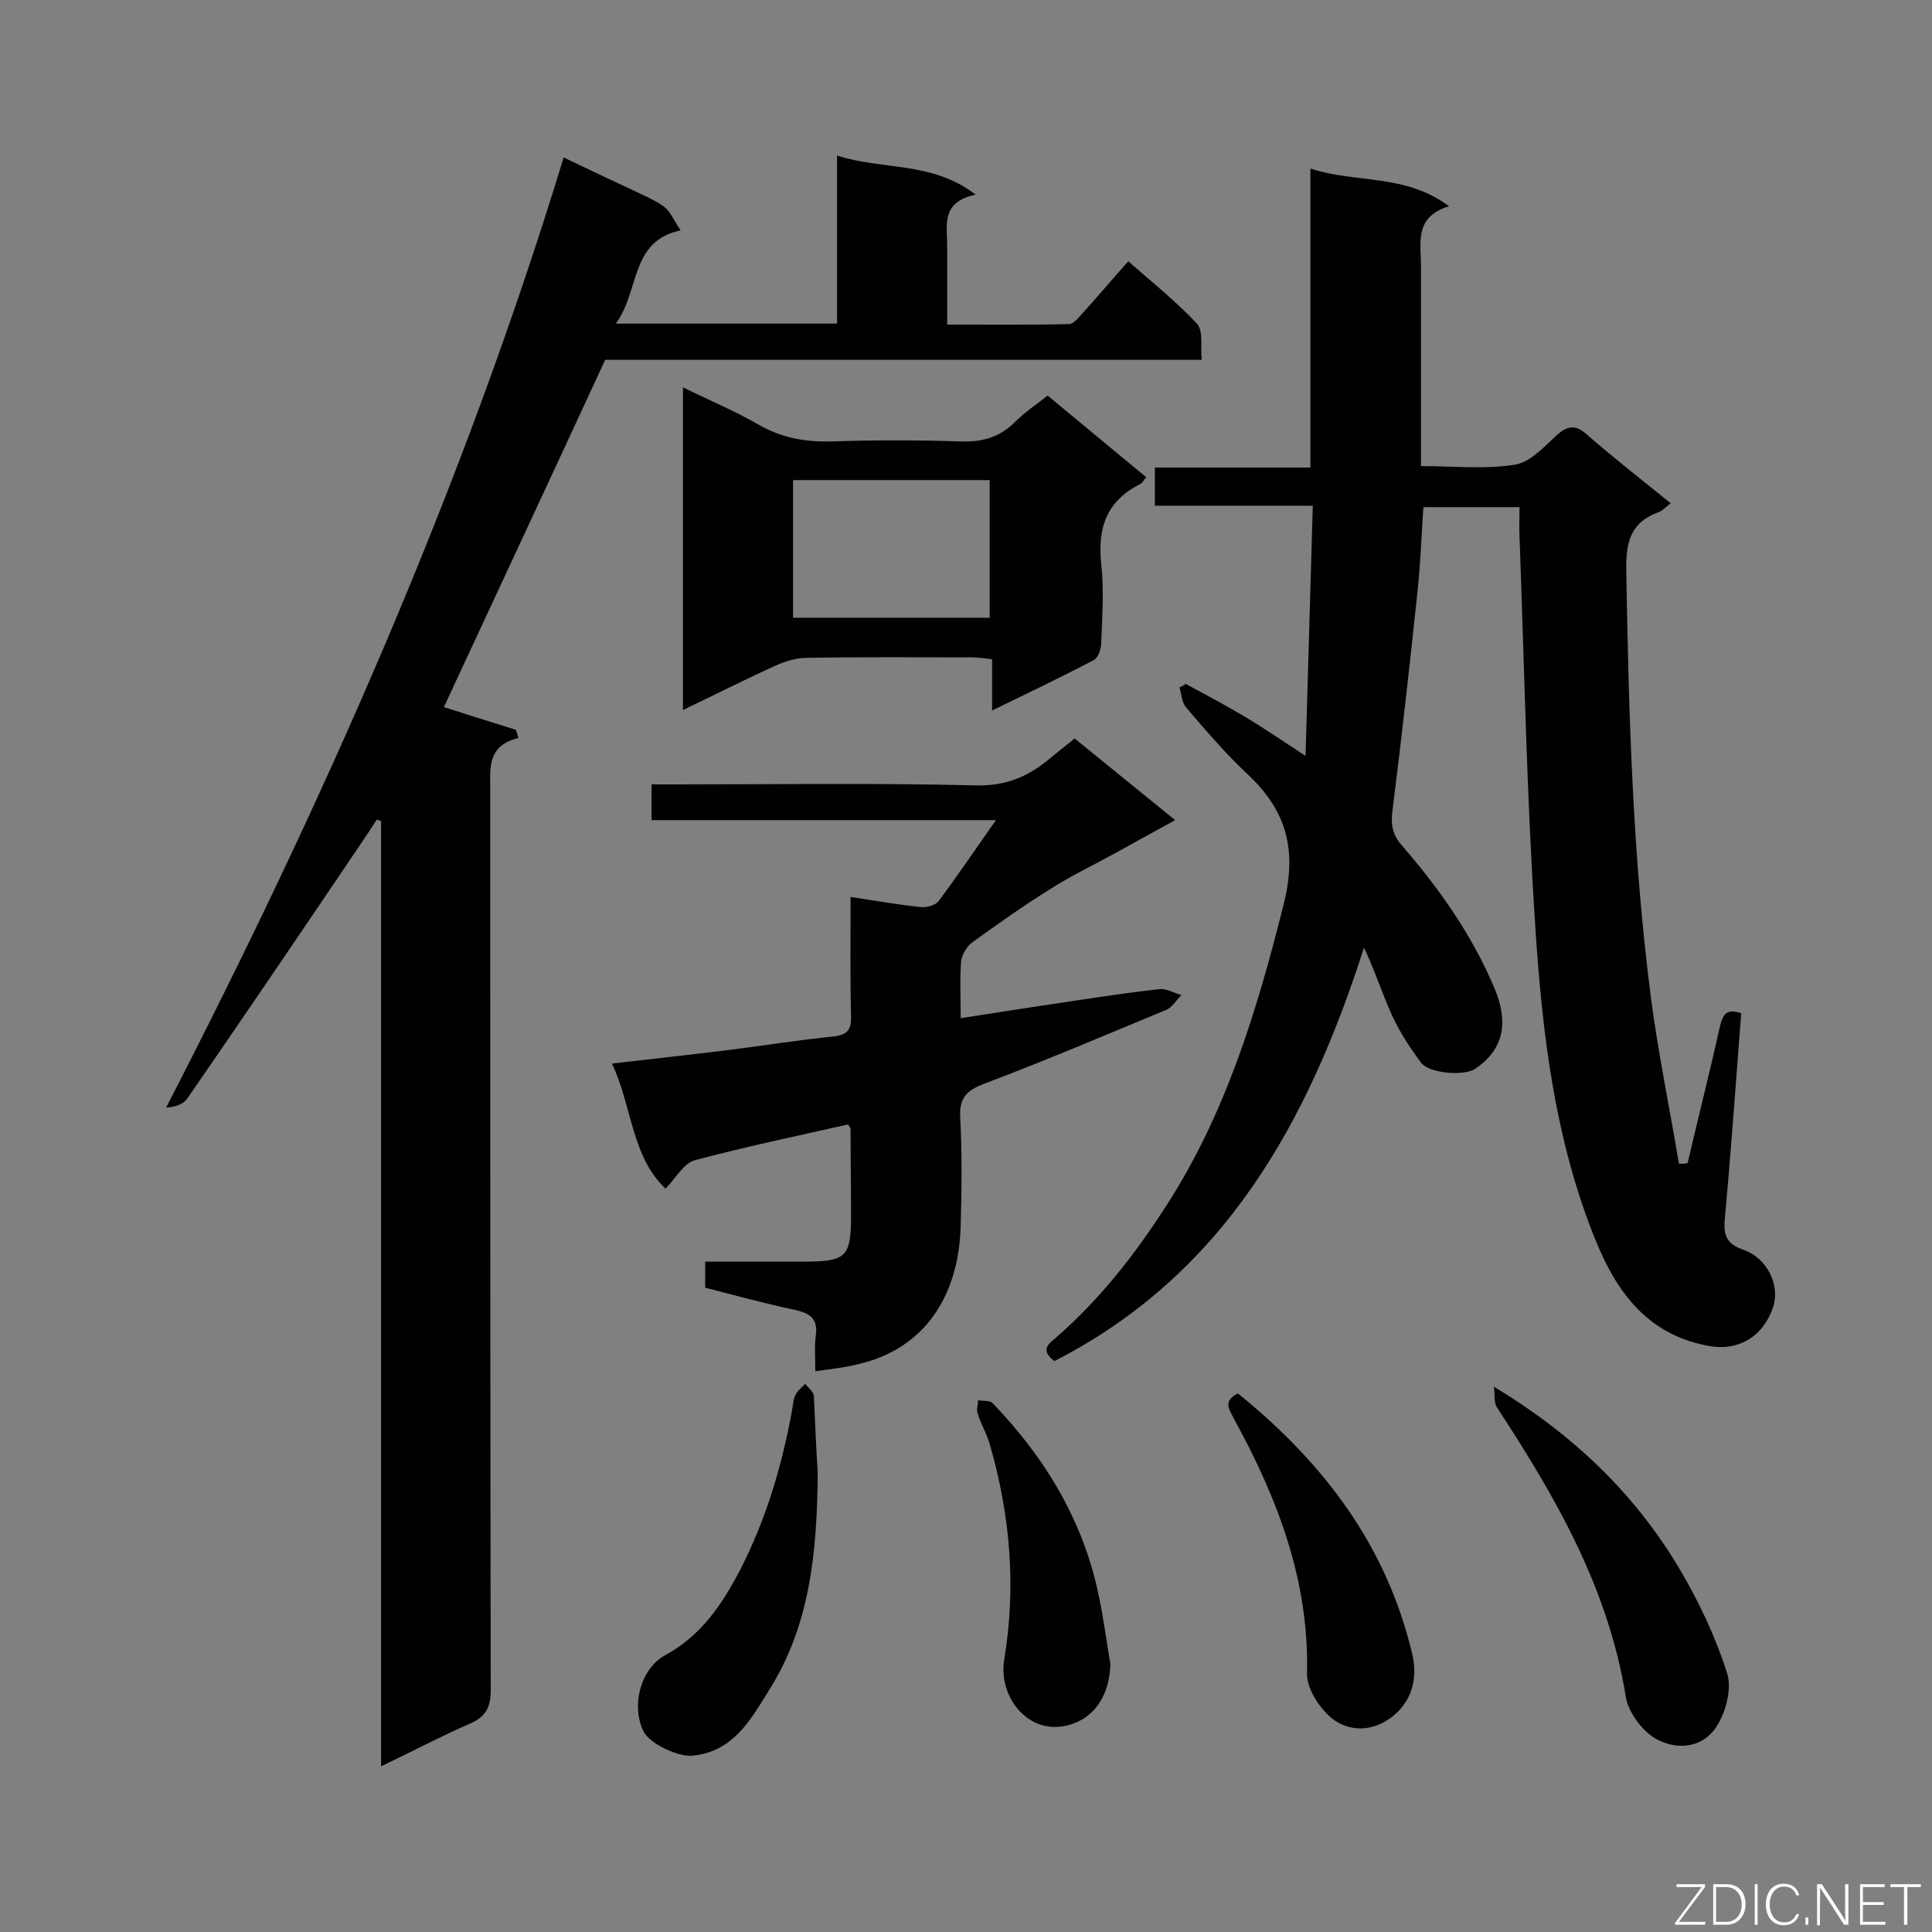 <svg enable-background="new 0 0 400 400" viewBox="0 0 400 400" xmlns="http://www.w3.org/2000/svg"><rect x="0" y="0" width="400" height="400" fill="#808080" stroke="none"/><g fill="#010101"><path d="m349.4 240.8c2.2-9.4 4.6-18.9 6.7-28.3.6-2.5 1.4-3.8 4.4-2.7-1.1 14.2-2.1 28.4-3.4 42.6-.3 3.4.4 5.1 3.7 6.3 5.1 1.7 7.8 7.4 6.3 11.9-2.1 6.3-7.3 9.1-13.1 8.1-13.7-2.4-20-12.3-24.4-23.8-7.8-20.1-10.3-41.3-11.7-62.5-1.8-27-2.3-54.2-3.3-81.3-.1-1.9 0-3.9 0-6.1-6.8 0-13.1 0-19.9 0-.4 5.8-.6 11.6-1.2 17.3-1.6 15.2-3.3 30.4-5.2 45.5-.4 2.9 0 5.1 2 7.3 7.8 9 14.6 18.7 19.2 29.7 2.6 6.3 2.3 12.2-4.1 16.5-2.2 1.5-9.5 1-11.2-1.3-2.3-3.1-4.4-6.3-6-9.8-2.1-4.6-3.6-9.4-5.8-14-11.6 36.2-28.9 67.6-64.1 85.6-3.3-2.5-.8-3.8.6-5.1 8.9-7.8 16-16.9 22.4-26.8 12.4-19.1 18.9-40.5 24.4-62.4 2.9-11.3.8-19.5-7.3-27.1-4.6-4.3-8.7-9.1-12.8-13.9-.9-1-1-2.8-1.4-4.2.4-.2.9-.4 1.3-.7 4.1 2.2 8.2 4.4 12.1 6.7 4 2.4 7.8 5 12.7 8.2.5-17.6 1-34.4 1.5-51.8-11.2 0-21.8 0-32.7 0 0-2.8 0-5.1 0-7.9h32.2c0-20.7 0-40.8 0-61.9 9.5 3.1 19.6 1 28.7 7.8-7.5 2.3-5.7 7.9-5.8 12.9v40.9c6.8 0 13.3.7 19.5-.3 3.1-.5 6-3.7 8.6-6.1 2.4-2.1 4-2.2 6.4 0 5.5 4.8 11.3 9.3 17.2 14.1-1 .7-1.6 1.5-2.4 1.8-5.9 2.1-6.9 6.2-6.8 12.1.5 29.5 1.3 59 5.1 88.4 1.5 11.5 3.9 23 5.8 34.4.8.1 1.3 0 1.8-.1z"/><path d="m116.7 32.6c24.5 11.8 19.8 8.3 24.2 15.1-10.5 2.2-8.4 12.5-13.4 19.3h45.8c0-11.4 0-22.6 0-34.8 9.5 3.1 19.6 1.1 28.7 8.1-7.2 1.5-5.9 6.3-5.9 10.5v16.4c8.6 0 16.9.1 25.2-.1.9 0 1.9-1.2 2.7-2.1 3.1-3.4 6.1-7 9.6-10.9 4.9 4.3 9.9 8.3 14.2 12.9 1.4 1.5.7 4.8 1 7.5-41.4 0-82.4 0-123.5 0-11 23.8-22.3 48-33.4 71.9 4.7 1.5 9.8 3.1 14.9 4.7.2.6.4 1.1.5 1.7-6.5 1.6-5.8 6.3-5.8 10.8 0 62.1 0 124.2.1 186.3 0 3.7-1.1 5.6-4.4 7-6 2.6-11.8 5.7-18.3 8.8 0-65.7 0-130.7 0-195.7-.3-.1-.6-.2-.9-.3-1.1 1.7-2.2 3.4-3.3 5-11.9 17.6-23.8 35.2-35.9 52.7-.8 1.2-2.4 1.8-4.4 1.9 32.7-63.5 61.4-128.2 82.3-196.7z"/><path d="m168.8 283.9c0-2.7-.2-5.1.1-7.4.5-3.5-1.2-4.6-4.3-5.3-6.2-1.3-12.4-3-18.6-4.6 0-1.9 0-3.3 0-5.4h20.6c8.6 0 9.6-1 9.6-9.5 0-6-.1-12-.1-18 0-.2-.3-.5-.5-.9-10.6 2.4-21.2 4.6-31.7 7.4-2.3.6-3.9 3.6-6.1 5.9-7.1-6.7-6.9-17-11.1-25.9 8.7-1 16.8-1.9 24.9-2.9 7-.9 13.9-2 20.9-2.7 2.9-.3 3.8-1.4 3.7-4.2-.2-8.1-.1-16.1-.1-24.7 5.2.8 9.8 1.6 14.5 2.1 1.2.1 3-.3 3.7-1.2 3.9-5.2 7.6-10.7 11.9-16.8-24.2 0-47.6 0-71.3 0 0-2.7 0-4.8 0-7.4h4.9c20.7 0 41.4-.3 62.1.2 6.3.2 11-1.8 15.5-5.6 1.6-1.3 3.2-2.6 5.1-4.1 6.8 5.5 13.4 10.9 20.8 16.9-4.6 2.5-8.7 4.8-12.7 7-4.4 2.4-9 4.6-13.2 7.3-5.5 3.4-10.8 7.2-16.1 11-1.1.8-2.1 2.5-2.3 3.8-.3 3.7-.1 7.5-.1 11.9 6.5-1 12.7-2 18.9-2.9 7.4-1.1 14.8-2.3 22.2-3.1 1.5-.2 3 .8 4.6 1.2-1.1 1.1-1.9 2.6-3.2 3.1-12.5 5.2-25 10.5-37.7 15.3-3.6 1.4-5.1 2.9-4.9 6.9.4 7.5.3 15 .1 22.5-.4 15-7.9 25.4-20.7 28.5-2.9.8-5.9 1.1-9.4 1.6z"/><path d="m141.4 147c0-22.6 0-44.3 0-66.8 5.5 2.7 10.8 4.9 15.8 7.8 4.6 2.6 9.3 3.5 14.6 3.4 9.1-.3 18.3-.3 27.4 0 4.3.1 7.8-.9 10.9-4 2-2 4.4-3.6 6.8-5.5 6.9 5.7 13.5 11.2 20.4 16.9-.5.6-.8 1.2-1.2 1.4-7 3.5-8.9 9.1-8.1 16.6.6 5.3.2 10.8 0 16.2 0 1.3-.6 3.2-1.6 3.7-6.7 3.5-13.6 6.8-21 10.4 0-3.8 0-7 0-10.6-1.6-.2-2.9-.4-4.2-.4-11.4 0-22.8-.1-34.2.1-2.1 0-4.4.7-6.4 1.6-6.2 2.8-12.3 5.9-19.2 9.2zm22.8-19.1h40.7c0-9.7 0-19 0-28.5-13.7 0-27.1 0-40.7 0z"/><path d="m309.3 287.1c16.4 9.9 29.1 22.1 38.3 37.5 4.1 6.9 7.6 14.3 10 21.9 1 3.2-.3 8.1-2.3 11.1-3 4.5-8.5 4.8-12.8 2.2-2.7-1.7-5.4-5.4-5.9-8.5-3.6-22.5-14.6-41.5-26.8-60.1-.5-1.1-.3-2.7-.5-4.1z"/><path d="m169.3 304.7c-.1 17-1.7 31.9-10 45.1-3.8 6.1-7.4 12.9-16 13.7-2.8.3-8.9-2.5-10.1-5.1-2.5-5.2-.7-12.8 4.5-15.7 7.4-4 11.8-10.5 15.5-17.6 5.4-10.5 8.7-21.6 10.8-33.2.2-1 .2-2.2.7-3.1.4-.9 1.3-1.5 2-2.3.6.8 1.7 1.6 1.8 2.5.3 5.9.5 11.8.8 15.7z"/><path d="m256.3 288.5c17.7 14.3 30.8 31.5 36.1 54 1.1 4.7 0 9-3.1 12-3.7 3.6-9.1 4.7-13.5 1.3-2.6-2.1-5.2-6.1-5.2-9.2.5-19.3-6.1-36.4-15.1-52.8-.9-1.9-2.5-3.7.8-5.3z"/><path d="m229.9 344.6c-.2 6.1-3 10.4-7.3 12.1-8.9 3.6-16-4.9-14.7-13 2.5-15 1.3-29.8-2.9-44.4-.6-2.3-1.9-4.4-2.6-6.7-.3-.8.1-1.8.1-2.7 1 .2 2.4 0 3 .6 10.9 11.3 18.8 24.4 22 39.9 1 4.8 1.6 9.5 2.4 14.2z"/></g><path d="m346.9 398 5.4-7.3h-5.2v-.6h5.9v.6l-5.4 7.2h5.5l-.1.6h-6.2v-.5z" fill="#fcfbfa"/><path d="m354.7 390.1h2.8c2.3 0 3.9 1.6 3.9 4.1s-1.6 4.3-3.9 4.3h-2.8zm.6 7.8h2c2.2 0 3.3-1.6 3.3-3.6 0-1.8-1-3.6-3.3-3.6h-2z" fill="#fcfbfa"/><path d="m363.9 390.1v8.4h-.6v-8.4z" fill="#fcfbfa"/><path d="m372.5 396.3c-.4 1.3-1.4 2.3-3.2 2.3-2.4 0-3.7-1.9-3.7-4.3 0-2.3 1.2-4.3 3.7-4.3 1.8 0 2.9 1 3.2 2.4h-.6c-.4-1.1-1.1-1.8-2.5-1.8-2.1 0-3 1.9-3 3.7s.9 3.7 3 3.7c1.4 0 2.1-.7 2.5-1.7z" fill="#fcfbfa"/><path d="m373.8 398.5v-1.5h.6v1.5z" fill="#fcfbfa"/><path d="m376.2 398.5v-8.4h1c1.3 2 4.4 6.7 4.9 7.6-.1-1.2-.1-2.4-.1-3.8v-3.8h.7v8.4h-.9c-1.2-1.9-4.4-6.8-5-7.7.1 1.1 0 2.3 0 3.9v3.9h-.6z" fill="#fcfbfa"/><path d="m390 394.4h-4.3v3.5h4.7l-.1.6h-5.2v-8.4h5.1v.6h-4.5v3.1h4.3z" fill="#fcfbfa"/><path d="m394.2 390.7h-2.8v-.6h6.3v.6h-2.8v7.8h-.7z" fill="#fcfbfa"/></svg>